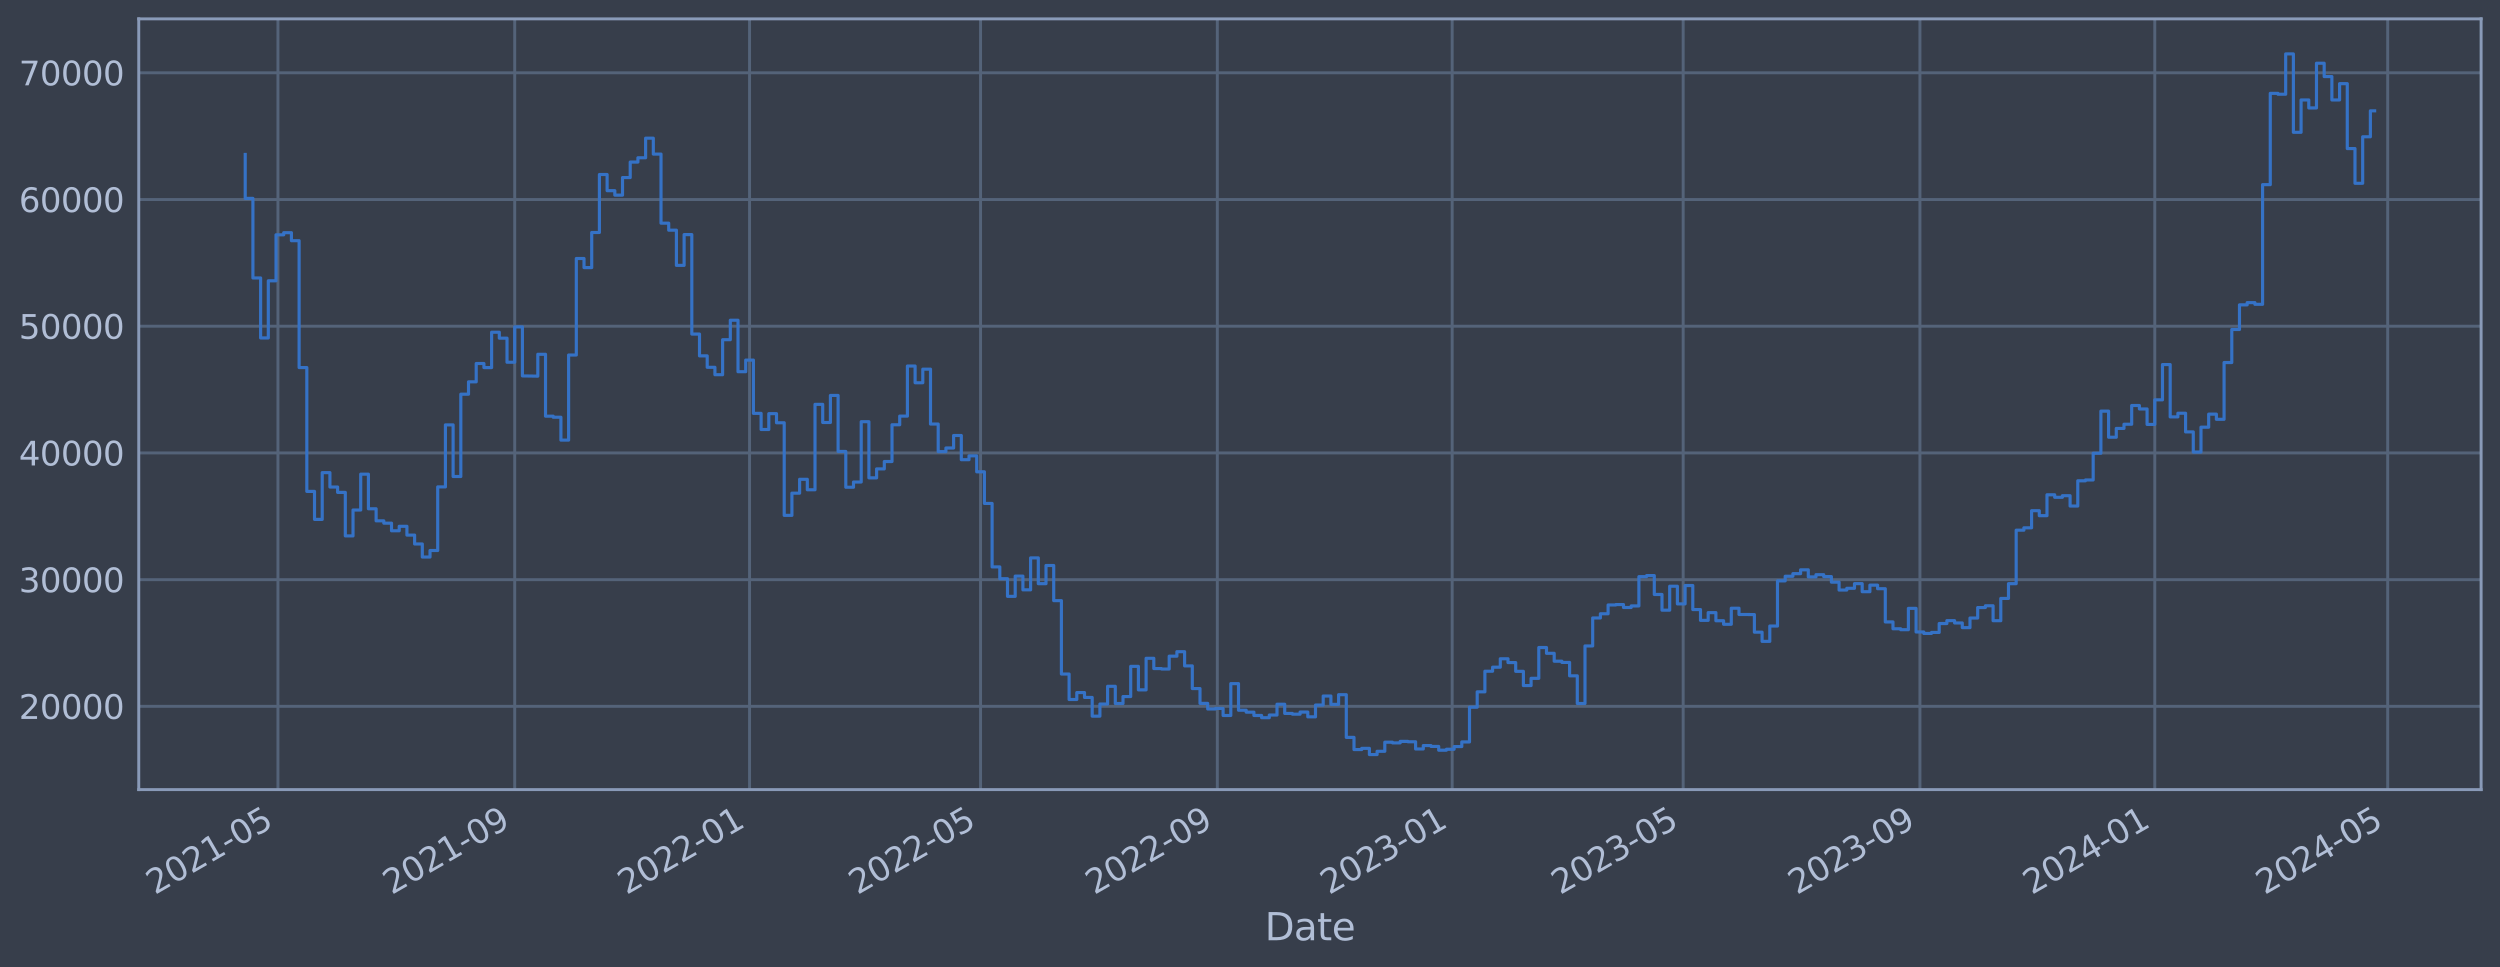 <?xml version="1.0" encoding="utf-8" standalone="no"?>
<!DOCTYPE svg PUBLIC "-//W3C//DTD SVG 1.1//EN"
  "http://www.w3.org/Graphics/SVG/1.1/DTD/svg11.dtd">
<svg xmlns:xlink="http://www.w3.org/1999/xlink" width="952.884pt" height="368.58pt" viewBox="0 0 952.884 368.58" xmlns="http://www.w3.org/2000/svg" version="1.1">
 <defs>
  <style type="text/css">*{stroke-linejoin: round; stroke-linecap: butt}</style>
 </defs>
 <g id="figure_1">
  <g id="patch_1">
   <path d="M 0 368.58 
L 952.884 368.58 
L 952.884 0 
L 0 0 
z
" style="fill: #373e4b"/>
  </g>
  <g id="axes_1">
   <g id="patch_2">
    <path d="M 52.884 300.96 
L 945.684 300.96 
L 945.684 7.2 
L 52.884 7.2 
z
" style="fill: #373e4b"/>
   </g>
   <g id="matplotlib.axis_1">
    <g id="xtick_1">
     <g id="line2d_1">
      <path d="M 105.939 300.96 
L 105.939 7.2 
" clip-path="url(#pf9850e7bf3)" style="fill: none; stroke: #546379; stroke-width: 1.12; stroke-linecap: square"/>
     </g>
     <g id="line2d_2"/>
     <g id="text_1">
      <!-- 2021-05 -->
      <g style="fill: #b1bed6" transform="translate(59.035 341.175) rotate(-30) scale(0.126 -0.126)">
       <defs>
        <path id="DejaVuSans-32" d="M 1228 531 
L 3431 531 
L 3431 0 
L 469 0 
L 469 531 
Q 828 903 1448 1529 
Q 2069 2156 2228 2338 
Q 2531 2678 2651 2914 
Q 2772 3150 2772 3378 
Q 2772 3750 2511 3984 
Q 2250 4219 1831 4219 
Q 1534 4219 1204 4116 
Q 875 4013 500 3803 
L 500 4441 
Q 881 4594 1212 4672 
Q 1544 4750 1819 4750 
Q 2544 4750 2975 4387 
Q 3406 4025 3406 3419 
Q 3406 3131 3298 2873 
Q 3191 2616 2906 2266 
Q 2828 2175 2409 1742 
Q 1991 1309 1228 531 
z
" transform="scale(0.016)"/>
        <path id="DejaVuSans-30" d="M 2034 4250 
Q 1547 4250 1301 3770 
Q 1056 3291 1056 2328 
Q 1056 1369 1301 889 
Q 1547 409 2034 409 
Q 2525 409 2770 889 
Q 3016 1369 3016 2328 
Q 3016 3291 2770 3770 
Q 2525 4250 2034 4250 
z
M 2034 4750 
Q 2819 4750 3233 4129 
Q 3647 3509 3647 2328 
Q 3647 1150 3233 529 
Q 2819 -91 2034 -91 
Q 1250 -91 836 529 
Q 422 1150 422 2328 
Q 422 3509 836 4129 
Q 1250 4750 2034 4750 
z
" transform="scale(0.016)"/>
        <path id="DejaVuSans-31" d="M 794 531 
L 1825 531 
L 1825 4091 
L 703 3866 
L 703 4441 
L 1819 4666 
L 2450 4666 
L 2450 531 
L 3481 531 
L 3481 0 
L 794 0 
L 794 531 
z
" transform="scale(0.016)"/>
        <path id="DejaVuSans-2d" d="M 313 2009 
L 1997 2009 
L 1997 1497 
L 313 1497 
L 313 2009 
z
" transform="scale(0.016)"/>
        <path id="DejaVuSans-35" d="M 691 4666 
L 3169 4666 
L 3169 4134 
L 1269 4134 
L 1269 2991 
Q 1406 3038 1543 3061 
Q 1681 3084 1819 3084 
Q 2600 3084 3056 2656 
Q 3513 2228 3513 1497 
Q 3513 744 3044 326 
Q 2575 -91 1722 -91 
Q 1428 -91 1123 -41 
Q 819 9 494 109 
L 494 744 
Q 775 591 1075 516 
Q 1375 441 1709 441 
Q 2250 441 2565 725 
Q 2881 1009 2881 1497 
Q 2881 1984 2565 2268 
Q 2250 2553 1709 2553 
Q 1456 2553 1204 2497 
Q 953 2441 691 2322 
L 691 4666 
z
" transform="scale(0.016)"/>
       </defs>
       <use xlink:href="#DejaVuSans-32"/>
       <use xlink:href="#DejaVuSans-30" x="63.623"/>
       <use xlink:href="#DejaVuSans-32" x="127.246"/>
       <use xlink:href="#DejaVuSans-31" x="190.869"/>
       <use xlink:href="#DejaVuSans-2d" x="254.492"/>
       <use xlink:href="#DejaVuSans-30" x="290.576"/>
       <use xlink:href="#DejaVuSans-35" x="354.199"/>
      </g>
     </g>
    </g>
    <g id="xtick_2">
     <g id="line2d_3">
      <path d="M 196.184 300.96 
L 196.184 7.2 
" clip-path="url(#pf9850e7bf3)" style="fill: none; stroke: #546379; stroke-width: 1.12; stroke-linecap: square"/>
     </g>
     <g id="line2d_4"/>
     <g id="text_2">
      <!-- 2021-09 -->
      <g style="fill: #b1bed6" transform="translate(149.281 341.175) rotate(-30) scale(0.126 -0.126)">
       <defs>
        <path id="DejaVuSans-39" d="M 703 97 
L 703 672 
Q 941 559 1184 500 
Q 1428 441 1663 441 
Q 2288 441 2617 861 
Q 2947 1281 2994 2138 
Q 2813 1869 2534 1725 
Q 2256 1581 1919 1581 
Q 1219 1581 811 2004 
Q 403 2428 403 3163 
Q 403 3881 828 4315 
Q 1253 4750 1959 4750 
Q 2769 4750 3195 4129 
Q 3622 3509 3622 2328 
Q 3622 1225 3098 567 
Q 2575 -91 1691 -91 
Q 1453 -91 1209 -44 
Q 966 3 703 97 
z
M 1959 2075 
Q 2384 2075 2632 2365 
Q 2881 2656 2881 3163 
Q 2881 3666 2632 3958 
Q 2384 4250 1959 4250 
Q 1534 4250 1286 3958 
Q 1038 3666 1038 3163 
Q 1038 2656 1286 2365 
Q 1534 2075 1959 2075 
z
" transform="scale(0.016)"/>
       </defs>
       <use xlink:href="#DejaVuSans-32"/>
       <use xlink:href="#DejaVuSans-30" x="63.623"/>
       <use xlink:href="#DejaVuSans-32" x="127.246"/>
       <use xlink:href="#DejaVuSans-31" x="190.869"/>
       <use xlink:href="#DejaVuSans-2d" x="254.492"/>
       <use xlink:href="#DejaVuSans-30" x="290.576"/>
       <use xlink:href="#DejaVuSans-39" x="354.199"/>
      </g>
     </g>
    </g>
    <g id="xtick_3">
     <g id="line2d_5">
      <path d="M 285.697 300.96 
L 285.697 7.2 
" clip-path="url(#pf9850e7bf3)" style="fill: none; stroke: #546379; stroke-width: 1.12; stroke-linecap: square"/>
     </g>
     <g id="line2d_6"/>
     <g id="text_3">
      <!-- 2022-01 -->
      <g style="fill: #b1bed6" transform="translate(238.793 341.175) rotate(-30) scale(0.126 -0.126)">
       <use xlink:href="#DejaVuSans-32"/>
       <use xlink:href="#DejaVuSans-30" x="63.623"/>
       <use xlink:href="#DejaVuSans-32" x="127.246"/>
       <use xlink:href="#DejaVuSans-32" x="190.869"/>
       <use xlink:href="#DejaVuSans-2d" x="254.492"/>
       <use xlink:href="#DejaVuSans-30" x="290.576"/>
       <use xlink:href="#DejaVuSans-31" x="354.199"/>
      </g>
     </g>
    </g>
    <g id="xtick_4">
     <g id="line2d_7">
      <path d="M 373.741 300.96 
L 373.741 7.2 
" clip-path="url(#pf9850e7bf3)" style="fill: none; stroke: #546379; stroke-width: 1.12; stroke-linecap: square"/>
     </g>
     <g id="line2d_8"/>
     <g id="text_4">
      <!-- 2022-05 -->
      <g style="fill: #b1bed6" transform="translate(326.838 341.175) rotate(-30) scale(0.126 -0.126)">
       <use xlink:href="#DejaVuSans-32"/>
       <use xlink:href="#DejaVuSans-30" x="63.623"/>
       <use xlink:href="#DejaVuSans-32" x="127.246"/>
       <use xlink:href="#DejaVuSans-32" x="190.869"/>
       <use xlink:href="#DejaVuSans-2d" x="254.492"/>
       <use xlink:href="#DejaVuSans-30" x="290.576"/>
       <use xlink:href="#DejaVuSans-35" x="354.199"/>
      </g>
     </g>
    </g>
    <g id="xtick_5">
     <g id="line2d_9">
      <path d="M 463.987 300.96 
L 463.987 7.2 
" clip-path="url(#pf9850e7bf3)" style="fill: none; stroke: #546379; stroke-width: 1.12; stroke-linecap: square"/>
     </g>
     <g id="line2d_10"/>
     <g id="text_5">
      <!-- 2022-09 -->
      <g style="fill: #b1bed6" transform="translate(417.084 341.175) rotate(-30) scale(0.126 -0.126)">
       <use xlink:href="#DejaVuSans-32"/>
       <use xlink:href="#DejaVuSans-30" x="63.623"/>
       <use xlink:href="#DejaVuSans-32" x="127.246"/>
       <use xlink:href="#DejaVuSans-32" x="190.869"/>
       <use xlink:href="#DejaVuSans-2d" x="254.492"/>
       <use xlink:href="#DejaVuSans-30" x="290.576"/>
       <use xlink:href="#DejaVuSans-39" x="354.199"/>
      </g>
     </g>
    </g>
    <g id="xtick_6">
     <g id="line2d_11">
      <path d="M 553.499 300.96 
L 553.499 7.2 
" clip-path="url(#pf9850e7bf3)" style="fill: none; stroke: #546379; stroke-width: 1.12; stroke-linecap: square"/>
     </g>
     <g id="line2d_12"/>
     <g id="text_6">
      <!-- 2023-01 -->
      <g style="fill: #b1bed6" transform="translate(506.596 341.175) rotate(-30) scale(0.126 -0.126)">
       <defs>
        <path id="DejaVuSans-33" d="M 2597 2516 
Q 3050 2419 3304 2112 
Q 3559 1806 3559 1356 
Q 3559 666 3084 287 
Q 2609 -91 1734 -91 
Q 1441 -91 1130 -33 
Q 819 25 488 141 
L 488 750 
Q 750 597 1062 519 
Q 1375 441 1716 441 
Q 2309 441 2620 675 
Q 2931 909 2931 1356 
Q 2931 1769 2642 2001 
Q 2353 2234 1838 2234 
L 1294 2234 
L 1294 2753 
L 1863 2753 
Q 2328 2753 2575 2939 
Q 2822 3125 2822 3475 
Q 2822 3834 2567 4026 
Q 2313 4219 1838 4219 
Q 1578 4219 1281 4162 
Q 984 4106 628 3988 
L 628 4550 
Q 988 4650 1302 4700 
Q 1616 4750 1894 4750 
Q 2613 4750 3031 4423 
Q 3450 4097 3450 3541 
Q 3450 3153 3228 2886 
Q 3006 2619 2597 2516 
z
" transform="scale(0.016)"/>
       </defs>
       <use xlink:href="#DejaVuSans-32"/>
       <use xlink:href="#DejaVuSans-30" x="63.623"/>
       <use xlink:href="#DejaVuSans-32" x="127.246"/>
       <use xlink:href="#DejaVuSans-33" x="190.869"/>
       <use xlink:href="#DejaVuSans-2d" x="254.492"/>
       <use xlink:href="#DejaVuSans-30" x="290.576"/>
       <use xlink:href="#DejaVuSans-31" x="354.199"/>
      </g>
     </g>
    </g>
    <g id="xtick_7">
     <g id="line2d_13">
      <path d="M 641.544 300.96 
L 641.544 7.2 
" clip-path="url(#pf9850e7bf3)" style="fill: none; stroke: #546379; stroke-width: 1.12; stroke-linecap: square"/>
     </g>
     <g id="line2d_14"/>
     <g id="text_7">
      <!-- 2023-05 -->
      <g style="fill: #b1bed6" transform="translate(594.641 341.175) rotate(-30) scale(0.126 -0.126)">
       <use xlink:href="#DejaVuSans-32"/>
       <use xlink:href="#DejaVuSans-30" x="63.623"/>
       <use xlink:href="#DejaVuSans-32" x="127.246"/>
       <use xlink:href="#DejaVuSans-33" x="190.869"/>
       <use xlink:href="#DejaVuSans-2d" x="254.492"/>
       <use xlink:href="#DejaVuSans-30" x="290.576"/>
       <use xlink:href="#DejaVuSans-35" x="354.199"/>
      </g>
     </g>
    </g>
    <g id="xtick_8">
     <g id="line2d_15">
      <path d="M 731.79 300.96 
L 731.79 7.2 
" clip-path="url(#pf9850e7bf3)" style="fill: none; stroke: #546379; stroke-width: 1.12; stroke-linecap: square"/>
     </g>
     <g id="line2d_16"/>
     <g id="text_8">
      <!-- 2023-09 -->
      <g style="fill: #b1bed6" transform="translate(684.887 341.175) rotate(-30) scale(0.126 -0.126)">
       <use xlink:href="#DejaVuSans-32"/>
       <use xlink:href="#DejaVuSans-30" x="63.623"/>
       <use xlink:href="#DejaVuSans-32" x="127.246"/>
       <use xlink:href="#DejaVuSans-33" x="190.869"/>
       <use xlink:href="#DejaVuSans-2d" x="254.492"/>
       <use xlink:href="#DejaVuSans-30" x="290.576"/>
       <use xlink:href="#DejaVuSans-39" x="354.199"/>
      </g>
     </g>
    </g>
    <g id="xtick_9">
     <g id="line2d_17">
      <path d="M 821.302 300.96 
L 821.302 7.2 
" clip-path="url(#pf9850e7bf3)" style="fill: none; stroke: #546379; stroke-width: 1.12; stroke-linecap: square"/>
     </g>
     <g id="line2d_18"/>
     <g id="text_9">
      <!-- 2024-01 -->
      <g style="fill: #b1bed6" transform="translate(774.399 341.175) rotate(-30) scale(0.126 -0.126)">
       <defs>
        <path id="DejaVuSans-34" d="M 2419 4116 
L 825 1625 
L 2419 1625 
L 2419 4116 
z
M 2253 4666 
L 3047 4666 
L 3047 1625 
L 3713 1625 
L 3713 1100 
L 3047 1100 
L 3047 0 
L 2419 0 
L 2419 1100 
L 313 1100 
L 313 1709 
L 2253 4666 
z
" transform="scale(0.016)"/>
       </defs>
       <use xlink:href="#DejaVuSans-32"/>
       <use xlink:href="#DejaVuSans-30" x="63.623"/>
       <use xlink:href="#DejaVuSans-32" x="127.246"/>
       <use xlink:href="#DejaVuSans-34" x="190.869"/>
       <use xlink:href="#DejaVuSans-2d" x="254.492"/>
       <use xlink:href="#DejaVuSans-30" x="290.576"/>
       <use xlink:href="#DejaVuSans-31" x="354.199"/>
      </g>
     </g>
    </g>
    <g id="xtick_10">
     <g id="line2d_19">
      <path d="M 910.081 300.96 
L 910.081 7.2 
" clip-path="url(#pf9850e7bf3)" style="fill: none; stroke: #546379; stroke-width: 1.12; stroke-linecap: square"/>
     </g>
     <g id="line2d_20"/>
     <g id="text_10">
      <!-- 2024-05 -->
      <g style="fill: #b1bed6" transform="translate(863.177 341.175) rotate(-30) scale(0.126 -0.126)">
       <use xlink:href="#DejaVuSans-32"/>
       <use xlink:href="#DejaVuSans-30" x="63.623"/>
       <use xlink:href="#DejaVuSans-32" x="127.246"/>
       <use xlink:href="#DejaVuSans-34" x="190.869"/>
       <use xlink:href="#DejaVuSans-2d" x="254.492"/>
       <use xlink:href="#DejaVuSans-30" x="290.576"/>
       <use xlink:href="#DejaVuSans-35" x="354.199"/>
      </g>
     </g>
    </g>
    <g id="text_11">
     <!-- Date -->
     <g style="fill: #b1bed6" transform="translate(482.075 358.386) scale(0.144 -0.144)">
      <defs>
       <path id="DejaVuSans-44" d="M 1259 4147 
L 1259 519 
L 2022 519 
Q 2988 519 3436 956 
Q 3884 1394 3884 2338 
Q 3884 3275 3436 3711 
Q 2988 4147 2022 4147 
L 1259 4147 
z
M 628 4666 
L 1925 4666 
Q 3281 4666 3915 4102 
Q 4550 3538 4550 2338 
Q 4550 1131 3912 565 
Q 3275 0 1925 0 
L 628 0 
L 628 4666 
z
" transform="scale(0.016)"/>
       <path id="DejaVuSans-61" d="M 2194 1759 
Q 1497 1759 1228 1600 
Q 959 1441 959 1056 
Q 959 750 1161 570 
Q 1363 391 1709 391 
Q 2188 391 2477 730 
Q 2766 1069 2766 1631 
L 2766 1759 
L 2194 1759 
z
M 3341 1997 
L 3341 0 
L 2766 0 
L 2766 531 
Q 2569 213 2275 61 
Q 1981 -91 1556 -91 
Q 1019 -91 701 211 
Q 384 513 384 1019 
Q 384 1609 779 1909 
Q 1175 2209 1959 2209 
L 2766 2209 
L 2766 2266 
Q 2766 2663 2505 2880 
Q 2244 3097 1772 3097 
Q 1472 3097 1187 3025 
Q 903 2953 641 2809 
L 641 3341 
Q 956 3463 1253 3523 
Q 1550 3584 1831 3584 
Q 2591 3584 2966 3190 
Q 3341 2797 3341 1997 
z
" transform="scale(0.016)"/>
       <path id="DejaVuSans-74" d="M 1172 4494 
L 1172 3500 
L 2356 3500 
L 2356 3053 
L 1172 3053 
L 1172 1153 
Q 1172 725 1289 603 
Q 1406 481 1766 481 
L 2356 481 
L 2356 0 
L 1766 0 
Q 1100 0 847 248 
Q 594 497 594 1153 
L 594 3053 
L 172 3053 
L 172 3500 
L 594 3500 
L 594 4494 
L 1172 4494 
z
" transform="scale(0.016)"/>
       <path id="DejaVuSans-65" d="M 3597 1894 
L 3597 1613 
L 953 1613 
Q 991 1019 1311 708 
Q 1631 397 2203 397 
Q 2534 397 2845 478 
Q 3156 559 3463 722 
L 3463 178 
Q 3153 47 2828 -22 
Q 2503 -91 2169 -91 
Q 1331 -91 842 396 
Q 353 884 353 1716 
Q 353 2575 817 3079 
Q 1281 3584 2069 3584 
Q 2775 3584 3186 3129 
Q 3597 2675 3597 1894 
z
M 3022 2063 
Q 3016 2534 2758 2815 
Q 2500 3097 2075 3097 
Q 1594 3097 1305 2825 
Q 1016 2553 972 2059 
L 3022 2063 
z
" transform="scale(0.016)"/>
      </defs>
      <use xlink:href="#DejaVuSans-44"/>
      <use xlink:href="#DejaVuSans-61" x="77.002"/>
      <use xlink:href="#DejaVuSans-74" x="138.281"/>
      <use xlink:href="#DejaVuSans-65" x="177.49"/>
     </g>
    </g>
   </g>
   <g id="matplotlib.axis_2">
    <g id="ytick_1">
     <g id="line2d_21">
      <path d="M 52.884 269.229 
L 945.684 269.229 
" clip-path="url(#pf9850e7bf3)" style="fill: none; stroke: #546379; stroke-width: 1.12; stroke-linecap: square"/>
     </g>
     <g id="line2d_22"/>
     <g id="text_12">
      <!-- 20000 -->
      <g style="fill: #b1bed6" transform="translate(7.2 274.016) scale(0.126 -0.126)">
       <use xlink:href="#DejaVuSans-32"/>
       <use xlink:href="#DejaVuSans-30" x="63.623"/>
       <use xlink:href="#DejaVuSans-30" x="127.246"/>
       <use xlink:href="#DejaVuSans-30" x="190.869"/>
       <use xlink:href="#DejaVuSans-30" x="254.492"/>
      </g>
     </g>
    </g>
    <g id="ytick_2">
     <g id="line2d_23">
      <path d="M 52.884 220.932 
L 945.684 220.932 
" clip-path="url(#pf9850e7bf3)" style="fill: none; stroke: #546379; stroke-width: 1.12; stroke-linecap: square"/>
     </g>
     <g id="line2d_24"/>
     <g id="text_13">
      <!-- 30000 -->
      <g style="fill: #b1bed6" transform="translate(7.2 225.719) scale(0.126 -0.126)">
       <use xlink:href="#DejaVuSans-33"/>
       <use xlink:href="#DejaVuSans-30" x="63.623"/>
       <use xlink:href="#DejaVuSans-30" x="127.246"/>
       <use xlink:href="#DejaVuSans-30" x="190.869"/>
       <use xlink:href="#DejaVuSans-30" x="254.492"/>
      </g>
     </g>
    </g>
    <g id="ytick_3">
     <g id="line2d_25">
      <path d="M 52.884 172.636 
L 945.684 172.636 
" clip-path="url(#pf9850e7bf3)" style="fill: none; stroke: #546379; stroke-width: 1.12; stroke-linecap: square"/>
     </g>
     <g id="line2d_26"/>
     <g id="text_14">
      <!-- 40000 -->
      <g style="fill: #b1bed6" transform="translate(7.2 177.423) scale(0.126 -0.126)">
       <use xlink:href="#DejaVuSans-34"/>
       <use xlink:href="#DejaVuSans-30" x="63.623"/>
       <use xlink:href="#DejaVuSans-30" x="127.246"/>
       <use xlink:href="#DejaVuSans-30" x="190.869"/>
       <use xlink:href="#DejaVuSans-30" x="254.492"/>
      </g>
     </g>
    </g>
    <g id="ytick_4">
     <g id="line2d_27">
      <path d="M 52.884 124.339 
L 945.684 124.339 
" clip-path="url(#pf9850e7bf3)" style="fill: none; stroke: #546379; stroke-width: 1.12; stroke-linecap: square"/>
     </g>
     <g id="line2d_28"/>
     <g id="text_15">
      <!-- 50000 -->
      <g style="fill: #b1bed6" transform="translate(7.2 129.126) scale(0.126 -0.126)">
       <use xlink:href="#DejaVuSans-35"/>
       <use xlink:href="#DejaVuSans-30" x="63.623"/>
       <use xlink:href="#DejaVuSans-30" x="127.246"/>
       <use xlink:href="#DejaVuSans-30" x="190.869"/>
       <use xlink:href="#DejaVuSans-30" x="254.492"/>
      </g>
     </g>
    </g>
    <g id="ytick_5">
     <g id="line2d_29">
      <path d="M 52.884 76.042 
L 945.684 76.042 
" clip-path="url(#pf9850e7bf3)" style="fill: none; stroke: #546379; stroke-width: 1.12; stroke-linecap: square"/>
     </g>
     <g id="line2d_30"/>
     <g id="text_16">
      <!-- 60000 -->
      <g style="fill: #b1bed6" transform="translate(7.2 80.829) scale(0.126 -0.126)">
       <defs>
        <path id="DejaVuSans-36" d="M 2113 2584 
Q 1688 2584 1439 2293 
Q 1191 2003 1191 1497 
Q 1191 994 1439 701 
Q 1688 409 2113 409 
Q 2538 409 2786 701 
Q 3034 994 3034 1497 
Q 3034 2003 2786 2293 
Q 2538 2584 2113 2584 
z
M 3366 4563 
L 3366 3988 
Q 3128 4100 2886 4159 
Q 2644 4219 2406 4219 
Q 1781 4219 1451 3797 
Q 1122 3375 1075 2522 
Q 1259 2794 1537 2939 
Q 1816 3084 2150 3084 
Q 2853 3084 3261 2657 
Q 3669 2231 3669 1497 
Q 3669 778 3244 343 
Q 2819 -91 2113 -91 
Q 1303 -91 875 529 
Q 447 1150 447 2328 
Q 447 3434 972 4092 
Q 1497 4750 2381 4750 
Q 2619 4750 2861 4703 
Q 3103 4656 3366 4563 
z
" transform="scale(0.016)"/>
       </defs>
       <use xlink:href="#DejaVuSans-36"/>
       <use xlink:href="#DejaVuSans-30" x="63.623"/>
       <use xlink:href="#DejaVuSans-30" x="127.246"/>
       <use xlink:href="#DejaVuSans-30" x="190.869"/>
       <use xlink:href="#DejaVuSans-30" x="254.492"/>
      </g>
     </g>
    </g>
    <g id="ytick_6">
     <g id="line2d_31">
      <path d="M 52.884 27.745 
L 945.684 27.745 
" clip-path="url(#pf9850e7bf3)" style="fill: none; stroke: #546379; stroke-width: 1.12; stroke-linecap: square"/>
     </g>
     <g id="line2d_32"/>
     <g id="text_17">
      <!-- 70000 -->
      <g style="fill: #b1bed6" transform="translate(7.2 32.532) scale(0.126 -0.126)">
       <defs>
        <path id="DejaVuSans-37" d="M 525 4666 
L 3525 4666 
L 3525 4397 
L 1831 0 
L 1172 0 
L 2766 4134 
L 525 4134 
L 525 4666 
z
" transform="scale(0.016)"/>
       </defs>
       <use xlink:href="#DejaVuSans-37"/>
       <use xlink:href="#DejaVuSans-30" x="63.623"/>
       <use xlink:href="#DejaVuSans-30" x="127.246"/>
       <use xlink:href="#DejaVuSans-30" x="190.869"/>
       <use xlink:href="#DejaVuSans-30" x="254.492"/>
      </g>
     </g>
    </g>
   </g>
   <g id="line2d_33">
    <path d="M 93.466 58.875 
L 93.466 75.621 
L 96.4 75.621 
L 96.4 105.943 
L 99.335 105.943 
L 99.335 128.803 
L 102.27 128.803 
L 102.27 107.028 
L 105.205 107.028 
L 105.205 89.501 
L 108.14 89.501 
L 108.14 88.694 
L 111.075 88.694 
L 111.075 91.738 
L 114.009 91.738 
L 114.009 140.1 
L 116.944 140.1 
L 116.944 187.297 
L 119.879 187.297 
L 119.879 197.969 
L 122.814 197.969 
L 122.814 180.144 
L 125.749 180.144 
L 125.749 185.625 
L 128.683 185.625 
L 128.683 187.678 
L 131.618 187.678 
L 131.618 204.269 
L 134.553 204.269 
L 134.553 194.394 
L 137.488 194.394 
L 137.488 180.726 
L 140.423 180.726 
L 140.423 193.923 
L 143.358 193.923 
L 143.358 198.526 
L 146.292 198.526 
L 146.292 199.408 
L 149.227 199.408 
L 149.227 202.305 
L 152.162 202.305 
L 152.162 200.595 
L 155.097 200.595 
L 155.097 203.953 
L 158.032 203.953 
L 158.032 207.339 
L 160.967 207.339 
L 160.967 212.319 
L 163.901 212.319 
L 163.901 209.834 
L 166.836 209.834 
L 166.836 185.588 
L 169.771 185.588 
L 169.771 161.942 
L 172.706 161.942 
L 172.706 181.628 
L 175.641 181.628 
L 175.641 150.254 
L 178.576 150.254 
L 178.576 145.534 
L 181.51 145.534 
L 181.51 138.555 
L 184.445 138.555 
L 184.445 140.109 
L 187.38 140.109 
L 187.38 126.64 
L 190.315 126.64 
L 190.315 128.894 
L 193.25 128.894 
L 193.25 138.075 
L 196.184 138.075 
L 196.184 124.593 
L 199.119 124.593 
L 199.119 143.279 
L 204.989 143.372 
L 204.989 135.035 
L 207.924 135.035 
L 207.924 158.622 
L 210.859 158.622 
L 210.859 159.037 
L 213.793 159.037 
L 213.793 167.752 
L 216.728 167.752 
L 216.728 135.316 
L 219.663 135.316 
L 219.663 98.53 
L 222.598 98.53 
L 222.598 101.998 
L 225.533 101.998 
L 225.533 88.61 
L 228.468 88.61 
L 228.468 66.52 
L 231.402 66.52 
L 231.402 72.675 
L 234.337 72.675 
L 234.337 74.375 
L 237.272 74.375 
L 237.272 67.68 
L 240.207 67.68 
L 240.207 61.771 
L 243.142 61.771 
L 243.142 60.137 
L 246.076 60.137 
L 246.076 52.672 
L 249.011 52.672 
L 249.011 58.731 
L 251.946 58.731 
L 251.946 85.059 
L 254.881 85.059 
L 254.881 87.738 
L 257.816 87.738 
L 257.816 101.151 
L 260.751 101.151 
L 260.751 89.421 
L 263.685 89.421 
L 263.685 127.331 
L 266.62 127.331 
L 266.62 135.642 
L 269.555 135.642 
L 269.555 140.001 
L 272.49 140.001 
L 272.49 142.819 
L 275.425 142.819 
L 275.425 129.484 
L 278.36 129.484 
L 278.36 122.065 
L 281.294 122.065 
L 281.294 141.683 
L 284.229 141.683 
L 284.229 137.244 
L 287.164 137.244 
L 287.164 157.564 
L 290.099 157.564 
L 290.099 163.705 
L 293.034 163.705 
L 293.034 157.667 
L 295.969 157.667 
L 295.969 161.134 
L 298.903 161.134 
L 298.903 196.439 
L 301.838 196.439 
L 301.838 187.977 
L 304.773 187.977 
L 304.773 182.688 
L 307.708 182.688 
L 307.708 186.678 
L 310.643 186.678 
L 310.643 154.118 
L 313.577 154.118 
L 313.577 161.038 
L 316.512 161.038 
L 316.512 150.727 
L 319.447 150.727 
L 319.447 172.08 
L 322.382 172.08 
L 322.382 185.717 
L 325.317 185.717 
L 325.317 183.722 
L 328.252 183.722 
L 328.252 160.733 
L 331.186 160.733 
L 331.186 182.138 
L 334.121 182.138 
L 334.121 178.716 
L 337.056 178.716 
L 337.056 175.916 
L 339.991 175.916 
L 339.991 161.902 
L 342.926 161.902 
L 342.926 158.605 
L 345.861 158.605 
L 345.861 139.511 
L 348.795 139.511 
L 348.795 145.883 
L 351.73 145.883 
L 351.73 140.705 
L 354.665 140.705 
L 354.665 161.629 
L 357.6 161.629 
L 357.6 172.142 
L 360.535 172.142 
L 360.535 170.758 
L 363.47 170.758 
L 363.47 165.991 
L 366.404 165.991 
L 366.404 175.217 
L 369.339 175.217 
L 369.339 173.746 
L 372.274 173.746 
L 372.274 179.829 
L 375.209 179.829 
L 375.209 191.891 
L 378.144 191.891 
L 378.144 216.084 
L 381.078 216.084 
L 381.078 220.572 
L 384.013 220.572 
L 384.013 227.303 
L 386.948 227.303 
L 386.948 219.585 
L 389.883 219.585 
L 389.883 224.825 
L 392.818 224.825 
L 392.818 212.647 
L 395.753 212.647 
L 395.753 222.469 
L 398.687 222.469 
L 398.687 215.534 
L 401.622 215.534 
L 401.622 228.928 
L 404.557 228.928 
L 404.557 256.91 
L 407.492 256.91 
L 407.492 266.619 
L 410.427 266.619 
L 410.427 263.973 
L 413.362 263.973 
L 413.362 265.838 
L 416.296 265.838 
L 416.296 272.964 
L 419.231 272.964 
L 419.231 268.351 
L 422.166 268.351 
L 422.166 261.586 
L 425.101 261.586 
L 425.101 268.149 
L 428.036 268.149 
L 428.036 265.49 
L 430.97 265.49 
L 430.97 253.996 
L 433.905 253.996 
L 433.905 262.947 
L 436.84 262.947 
L 436.84 250.915 
L 439.775 250.915 
L 439.775 254.828 
L 442.71 254.828 
L 442.71 254.995 
L 445.645 254.995 
L 445.645 250.104 
L 448.579 250.104 
L 448.579 248.39 
L 451.514 248.39 
L 451.514 253.803 
L 454.449 253.803 
L 454.449 262.453 
L 457.384 262.453 
L 457.384 268.102 
L 460.319 268.102 
L 460.319 270.229 
L 463.254 270.229 
L 463.254 270.026 
L 466.188 270.026 
L 466.188 272.706 
L 469.123 272.706 
L 469.123 260.562 
L 472.058 260.562 
L 472.058 270.704 
L 474.993 270.704 
L 474.993 271.44 
L 477.928 271.44 
L 477.928 272.704 
L 480.863 272.704 
L 480.863 273.552 
L 483.797 273.552 
L 483.797 272.539 
L 486.732 272.539 
L 486.732 268.419 
L 489.667 268.419 
L 489.667 271.925 
L 492.602 271.925 
L 492.602 272.207 
L 495.537 272.207 
L 495.537 271.407 
L 498.471 271.407 
L 498.471 273.231 
L 501.406 273.231 
L 501.406 268.74 
L 504.341 268.74 
L 504.341 265.287 
L 507.276 265.287 
L 507.276 268.485 
L 510.211 268.485 
L 510.211 264.784 
L 513.146 264.784 
L 513.146 281.061 
L 516.08 281.061 
L 516.08 285.708 
L 519.015 285.708 
L 519.015 285.248 
L 521.95 285.248 
L 521.95 287.607 
L 524.885 287.607 
L 524.885 286.358 
L 527.82 286.358 
L 527.82 282.894 
L 530.755 282.894 
L 530.755 283.15 
L 533.689 283.15 
L 533.689 282.585 
L 536.624 282.585 
L 536.624 282.719 
L 539.559 282.719 
L 539.559 285.468 
L 542.494 285.468 
L 542.494 284.179 
L 545.429 284.179 
L 545.429 284.5 
L 548.364 284.5 
L 548.364 285.943 
L 551.298 285.943 
L 551.298 285.584 
L 554.233 285.584 
L 554.233 284.557 
L 557.168 284.557 
L 557.168 282.791 
L 560.103 282.791 
L 560.103 269.551 
L 563.038 269.551 
L 563.038 263.698 
L 565.972 263.698 
L 565.972 255.839 
L 568.907 255.839 
L 568.907 254.307 
L 571.842 254.307 
L 571.842 251.09 
L 574.777 251.09 
L 574.777 252.545 
L 577.712 252.545 
L 577.712 255.881 
L 580.647 255.881 
L 580.647 261.315 
L 583.581 261.315 
L 583.581 258.547 
L 586.516 258.547 
L 586.516 246.81 
L 589.451 246.81 
L 589.451 249.014 
L 592.386 249.014 
L 592.386 252.02 
L 595.321 252.02 
L 595.321 252.483 
L 598.256 252.483 
L 598.256 257.587 
L 601.19 257.587 
L 601.19 268.143 
L 604.125 268.143 
L 604.125 246.204 
L 607.06 246.204 
L 607.06 235.54 
L 609.995 235.54 
L 609.995 233.942 
L 612.93 233.942 
L 612.93 230.592 
L 615.864 230.592 
L 615.864 230.432 
L 618.799 230.432 
L 618.799 231.547 
L 621.734 231.547 
L 621.734 230.951 
L 624.669 230.951 
L 624.669 219.797 
L 627.604 219.797 
L 627.604 219.39 
L 630.539 219.39 
L 630.539 226.585 
L 633.473 226.585 
L 633.473 232.569 
L 636.408 232.569 
L 636.408 223.442 
L 639.343 223.442 
L 639.343 230.173 
L 642.278 230.173 
L 642.278 223.176 
L 645.213 223.176 
L 645.213 232.33 
L 648.148 232.33 
L 648.148 236.455 
L 651.082 236.455 
L 651.082 233.498 
L 654.017 233.498 
L 654.017 236.597 
L 656.952 236.597 
L 656.952 237.946 
L 659.887 237.946 
L 659.887 231.825 
L 662.822 231.825 
L 662.822 234.205 
L 668.691 234.245 
L 668.691 240.962 
L 671.626 240.962 
L 671.626 244.467 
L 674.561 244.467 
L 674.561 238.623 
L 677.496 238.623 
L 677.496 221.397 
L 680.431 221.397 
L 680.431 219.644 
L 683.365 219.644 
L 683.365 218.655 
L 686.3 218.655 
L 686.3 217.19 
L 689.235 217.19 
L 689.235 219.896 
L 692.17 219.896 
L 692.17 219.041 
L 695.105 219.041 
L 695.105 219.772 
L 698.04 219.772 
L 698.04 221.887 
L 700.974 221.887 
L 700.974 224.9 
L 703.909 224.9 
L 703.909 224.235 
L 706.844 224.235 
L 706.844 222.46 
L 709.779 222.46 
L 709.779 225.53 
L 712.714 225.53 
L 712.714 223.029 
L 715.649 223.029 
L 715.649 224.391 
L 718.583 224.391 
L 718.583 237.054 
L 721.518 237.054 
L 721.518 239.655 
L 724.453 239.655 
L 724.453 240.012 
L 727.388 240.012 
L 727.388 231.89 
L 730.323 231.89 
L 730.323 240.883 
L 733.258 240.883 
L 733.258 241.442 
L 736.192 241.442 
L 736.192 241.058 
L 739.127 241.058 
L 739.127 237.662 
L 742.062 237.662 
L 742.062 236.562 
L 744.997 236.562 
L 744.997 237.441 
L 747.932 237.441 
L 747.932 239.223 
L 750.866 239.223 
L 750.866 235.564 
L 753.801 235.564 
L 753.801 231.569 
L 756.736 231.569 
L 756.736 230.895 
L 759.671 230.895 
L 759.671 236.587 
L 762.606 236.587 
L 762.606 228.093 
L 765.541 228.093 
L 765.541 222.465 
L 768.475 222.465 
L 768.475 202.084 
L 771.41 202.084 
L 771.41 201.176 
L 774.345 201.176 
L 774.345 194.656 
L 777.28 194.656 
L 777.28 196.55 
L 780.215 196.55 
L 780.215 188.592 
L 783.15 188.592 
L 783.15 189.552 
L 786.084 189.552 
L 786.084 188.939 
L 789.019 188.939 
L 789.019 192.877 
L 791.954 192.877 
L 791.954 183.256 
L 794.889 183.256 
L 794.889 182.935 
L 797.824 182.935 
L 797.824 172.751 
L 800.759 172.751 
L 800.759 156.704 
L 803.693 156.704 
L 803.693 166.655 
L 806.628 166.655 
L 806.628 163.292 
L 809.563 163.292 
L 809.563 161.708 
L 812.498 161.708 
L 812.498 154.561 
L 815.433 154.561 
L 815.433 155.873 
L 818.367 155.873 
L 818.367 161.77 
L 821.302 161.77 
L 821.302 152.399 
L 824.237 152.399 
L 824.237 138.961 
L 827.172 138.961 
L 827.172 158.9 
L 830.107 158.9 
L 830.107 157.507 
L 833.042 157.507 
L 833.042 164.621 
L 835.976 164.621 
L 835.976 172.305 
L 838.911 172.305 
L 838.911 162.827 
L 841.846 162.827 
L 841.846 157.851 
L 844.781 157.851 
L 844.781 159.821 
L 847.716 159.821 
L 847.716 138.178 
L 850.651 138.178 
L 850.651 125.598 
L 853.585 125.598 
L 853.585 116.199 
L 856.52 116.199 
L 856.52 115.342 
L 859.455 115.342 
L 859.455 115.994 
L 862.39 115.994 
L 862.39 70.379 
L 865.325 70.379 
L 865.325 35.581 
L 868.259 35.581 
L 868.259 35.922 
L 871.194 35.922 
L 871.194 20.553 
L 874.129 20.553 
L 874.129 50.427 
L 877.064 50.427 
L 877.064 38.094 
L 879.999 38.094 
L 879.999 41.141 
L 882.934 41.141 
L 882.934 24.1 
L 885.868 24.1 
L 885.868 29.188 
L 888.803 29.188 
L 888.803 38.093 
L 891.738 38.093 
L 891.738 31.89 
L 894.673 31.89 
L 894.673 56.628 
L 897.608 56.628 
L 897.608 69.858 
L 900.543 69.858 
L 900.543 52.136 
L 903.477 52.136 
L 903.477 42.243 
L 905.102 42.243 
L 905.102 42.243 
" clip-path="url(#pf9850e7bf3)" style="fill: none; stroke: #3572c6; stroke-width: 1.2; stroke-linecap: square"/>
   </g>
   <g id="patch_3">
    <path d="M 52.884 300.96 
L 52.884 7.2 
" style="fill: none; stroke: #899ab8; stroke-width: 1.12; stroke-linejoin: miter; stroke-linecap: square"/>
   </g>
   <g id="patch_4">
    <path d="M 945.684 300.96 
L 945.684 7.2 
" style="fill: none; stroke: #899ab8; stroke-width: 1.12; stroke-linejoin: miter; stroke-linecap: square"/>
   </g>
   <g id="patch_5">
    <path d="M 52.884 300.96 
L 945.684 300.96 
" style="fill: none; stroke: #899ab8; stroke-width: 1.12; stroke-linejoin: miter; stroke-linecap: square"/>
   </g>
   <g id="patch_6">
    <path d="M 52.884 7.2 
L 945.684 7.2 
" style="fill: none; stroke: #899ab8; stroke-width: 1.12; stroke-linejoin: miter; stroke-linecap: square"/>
   </g>
  </g>
 </g>
 <defs>
  <clipPath id="pf9850e7bf3">
   <rect x="52.884" y="7.2" width="892.8" height="293.76"/>
  </clipPath>
 </defs>
</svg>
